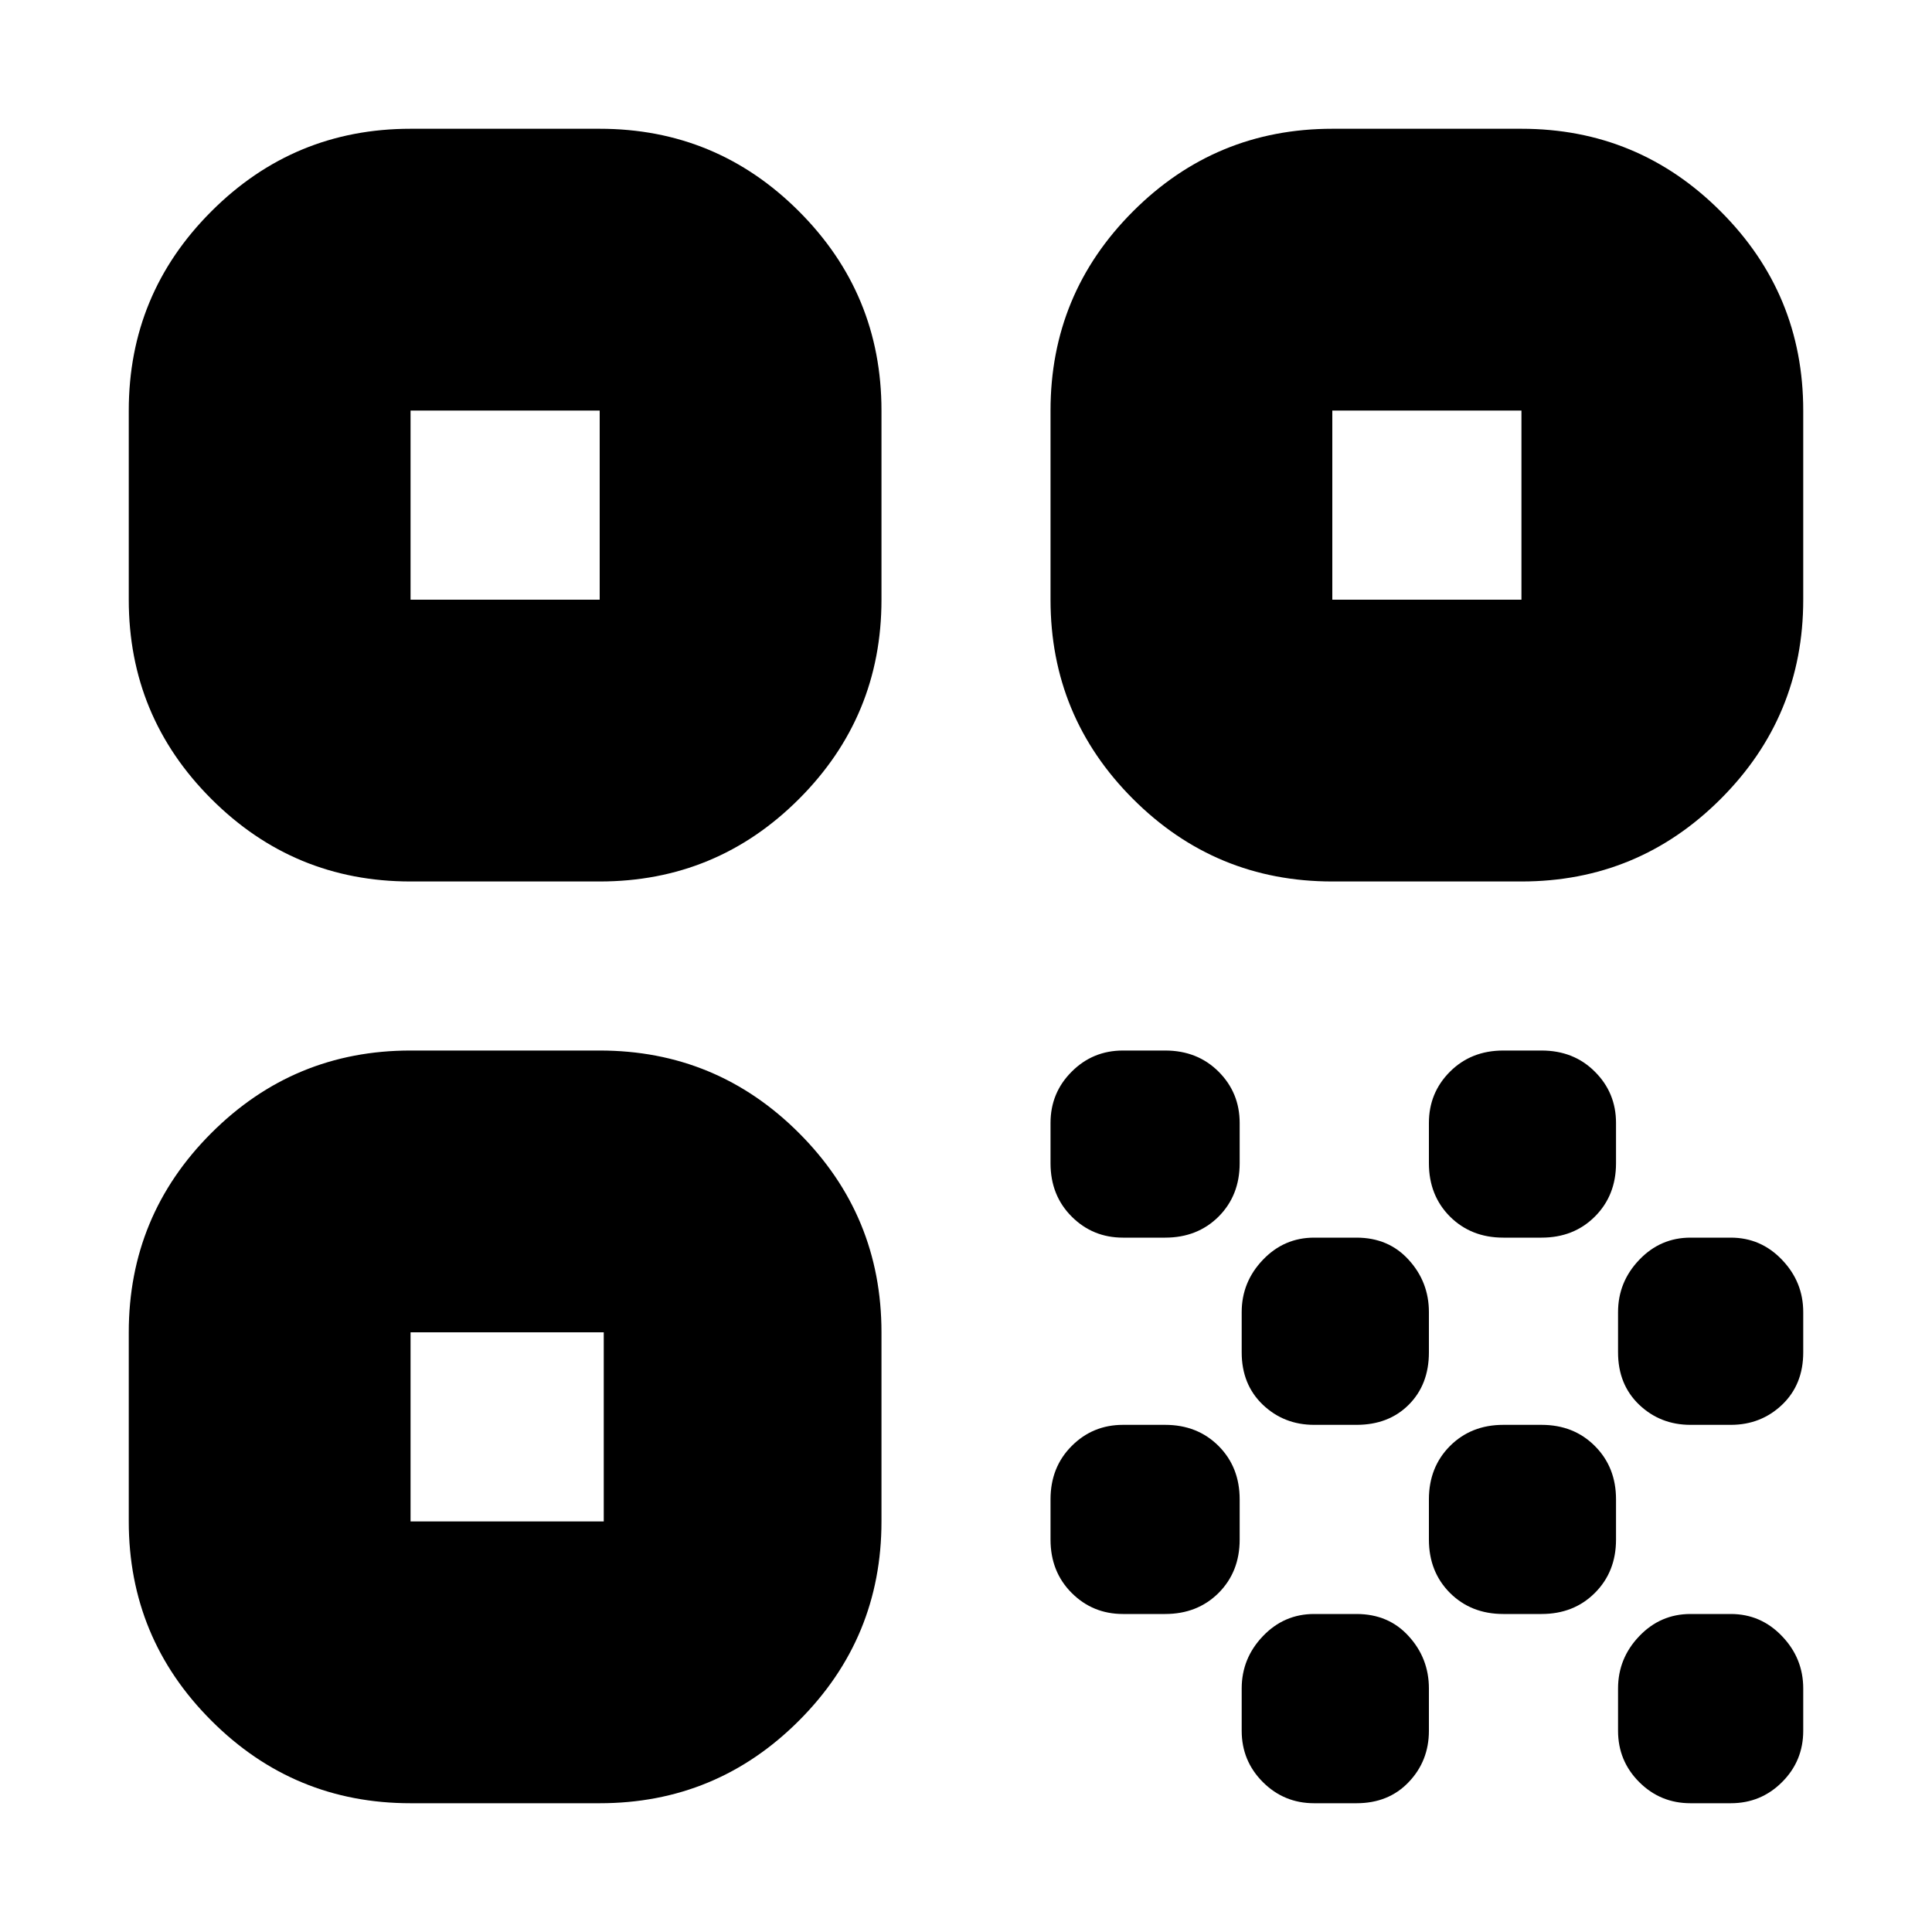 <svg xmlns="http://www.w3.org/2000/svg" height="20" width="20"><path d="M4.25 9.125Q3.042 9.125 2.188 8.271Q1.333 7.417 1.333 6.208V4.25Q1.333 3.042 2.188 2.188Q3.042 1.333 4.25 1.333H6.208Q7.417 1.333 8.271 2.188Q9.125 3.042 9.125 4.25V6.208Q9.125 7.417 8.271 8.271Q7.417 9.125 6.208 9.125ZM4.25 6.208H6.208V4.25H4.25ZM4.25 18.667Q3.042 18.667 2.188 17.812Q1.333 16.958 1.333 15.75V13.792Q1.333 12.583 2.188 11.729Q3.042 10.875 4.25 10.875H6.208Q7.417 10.875 8.271 11.729Q9.125 12.583 9.125 13.792V15.75Q9.125 16.958 8.271 17.812Q7.417 18.667 6.208 18.667ZM4.25 15.75H6.25V13.792H4.25ZM13.792 9.125Q12.583 9.125 11.729 8.271Q10.875 7.417 10.875 6.208V4.25Q10.875 3.042 11.729 2.188Q12.583 1.333 13.792 1.333H15.75Q16.958 1.333 17.812 2.188Q18.667 3.042 18.667 4.25V6.208Q18.667 7.417 17.812 8.271Q16.958 9.125 15.75 9.125ZM13.792 6.208H15.75V4.25H13.792ZM17.5 18.667Q17.188 18.667 16.969 18.448Q16.75 18.229 16.75 17.917V17.479Q16.75 17.167 16.969 16.938Q17.188 16.708 17.5 16.708H17.917Q18.229 16.708 18.448 16.938Q18.667 17.167 18.667 17.479V17.917Q18.667 18.229 18.448 18.448Q18.229 18.667 17.917 18.667ZM11.625 12.812Q11.312 12.812 11.094 12.594Q10.875 12.375 10.875 12.042V11.625Q10.875 11.312 11.094 11.094Q11.312 10.875 11.625 10.875H12.062Q12.396 10.875 12.615 11.094Q12.833 11.312 12.833 11.625V12.042Q12.833 12.375 12.615 12.594Q12.396 12.812 12.062 12.812ZM13.604 14.75Q13.292 14.75 13.073 14.542Q12.854 14.333 12.854 14V13.583Q12.854 13.271 13.073 13.042Q13.292 12.812 13.604 12.812H14.042Q14.375 12.812 14.583 13.042Q14.792 13.271 14.792 13.583V14Q14.792 14.333 14.583 14.542Q14.375 14.75 14.042 14.75ZM11.625 16.708Q11.312 16.708 11.094 16.49Q10.875 16.271 10.875 15.938V15.521Q10.875 15.188 11.094 14.969Q11.312 14.75 11.625 14.75H12.062Q12.396 14.75 12.615 14.969Q12.833 15.188 12.833 15.521V15.938Q12.833 16.271 12.615 16.49Q12.396 16.708 12.062 16.708ZM13.604 18.667Q13.292 18.667 13.073 18.448Q12.854 18.229 12.854 17.917V17.479Q12.854 17.167 13.073 16.938Q13.292 16.708 13.604 16.708H14.042Q14.375 16.708 14.583 16.938Q14.792 17.167 14.792 17.479V17.917Q14.792 18.229 14.583 18.448Q14.375 18.667 14.042 18.667ZM15.562 16.708Q15.229 16.708 15.01 16.49Q14.792 16.271 14.792 15.938V15.521Q14.792 15.188 15.01 14.969Q15.229 14.75 15.562 14.75H15.958Q16.292 14.75 16.51 14.969Q16.729 15.188 16.729 15.521V15.938Q16.729 16.271 16.51 16.49Q16.292 16.708 15.958 16.708ZM15.562 12.812Q15.229 12.812 15.01 12.594Q14.792 12.375 14.792 12.042V11.625Q14.792 11.312 15.01 11.094Q15.229 10.875 15.562 10.875H15.958Q16.292 10.875 16.51 11.094Q16.729 11.312 16.729 11.625V12.042Q16.729 12.375 16.51 12.594Q16.292 12.812 15.958 12.812ZM17.5 14.75Q17.188 14.75 16.969 14.542Q16.75 14.333 16.75 14V13.583Q16.75 13.271 16.969 13.042Q17.188 12.812 17.5 12.812H17.917Q18.229 12.812 18.448 13.042Q18.667 13.271 18.667 13.583V14Q18.667 14.333 18.448 14.542Q18.229 14.75 17.917 14.75Z"/></svg>